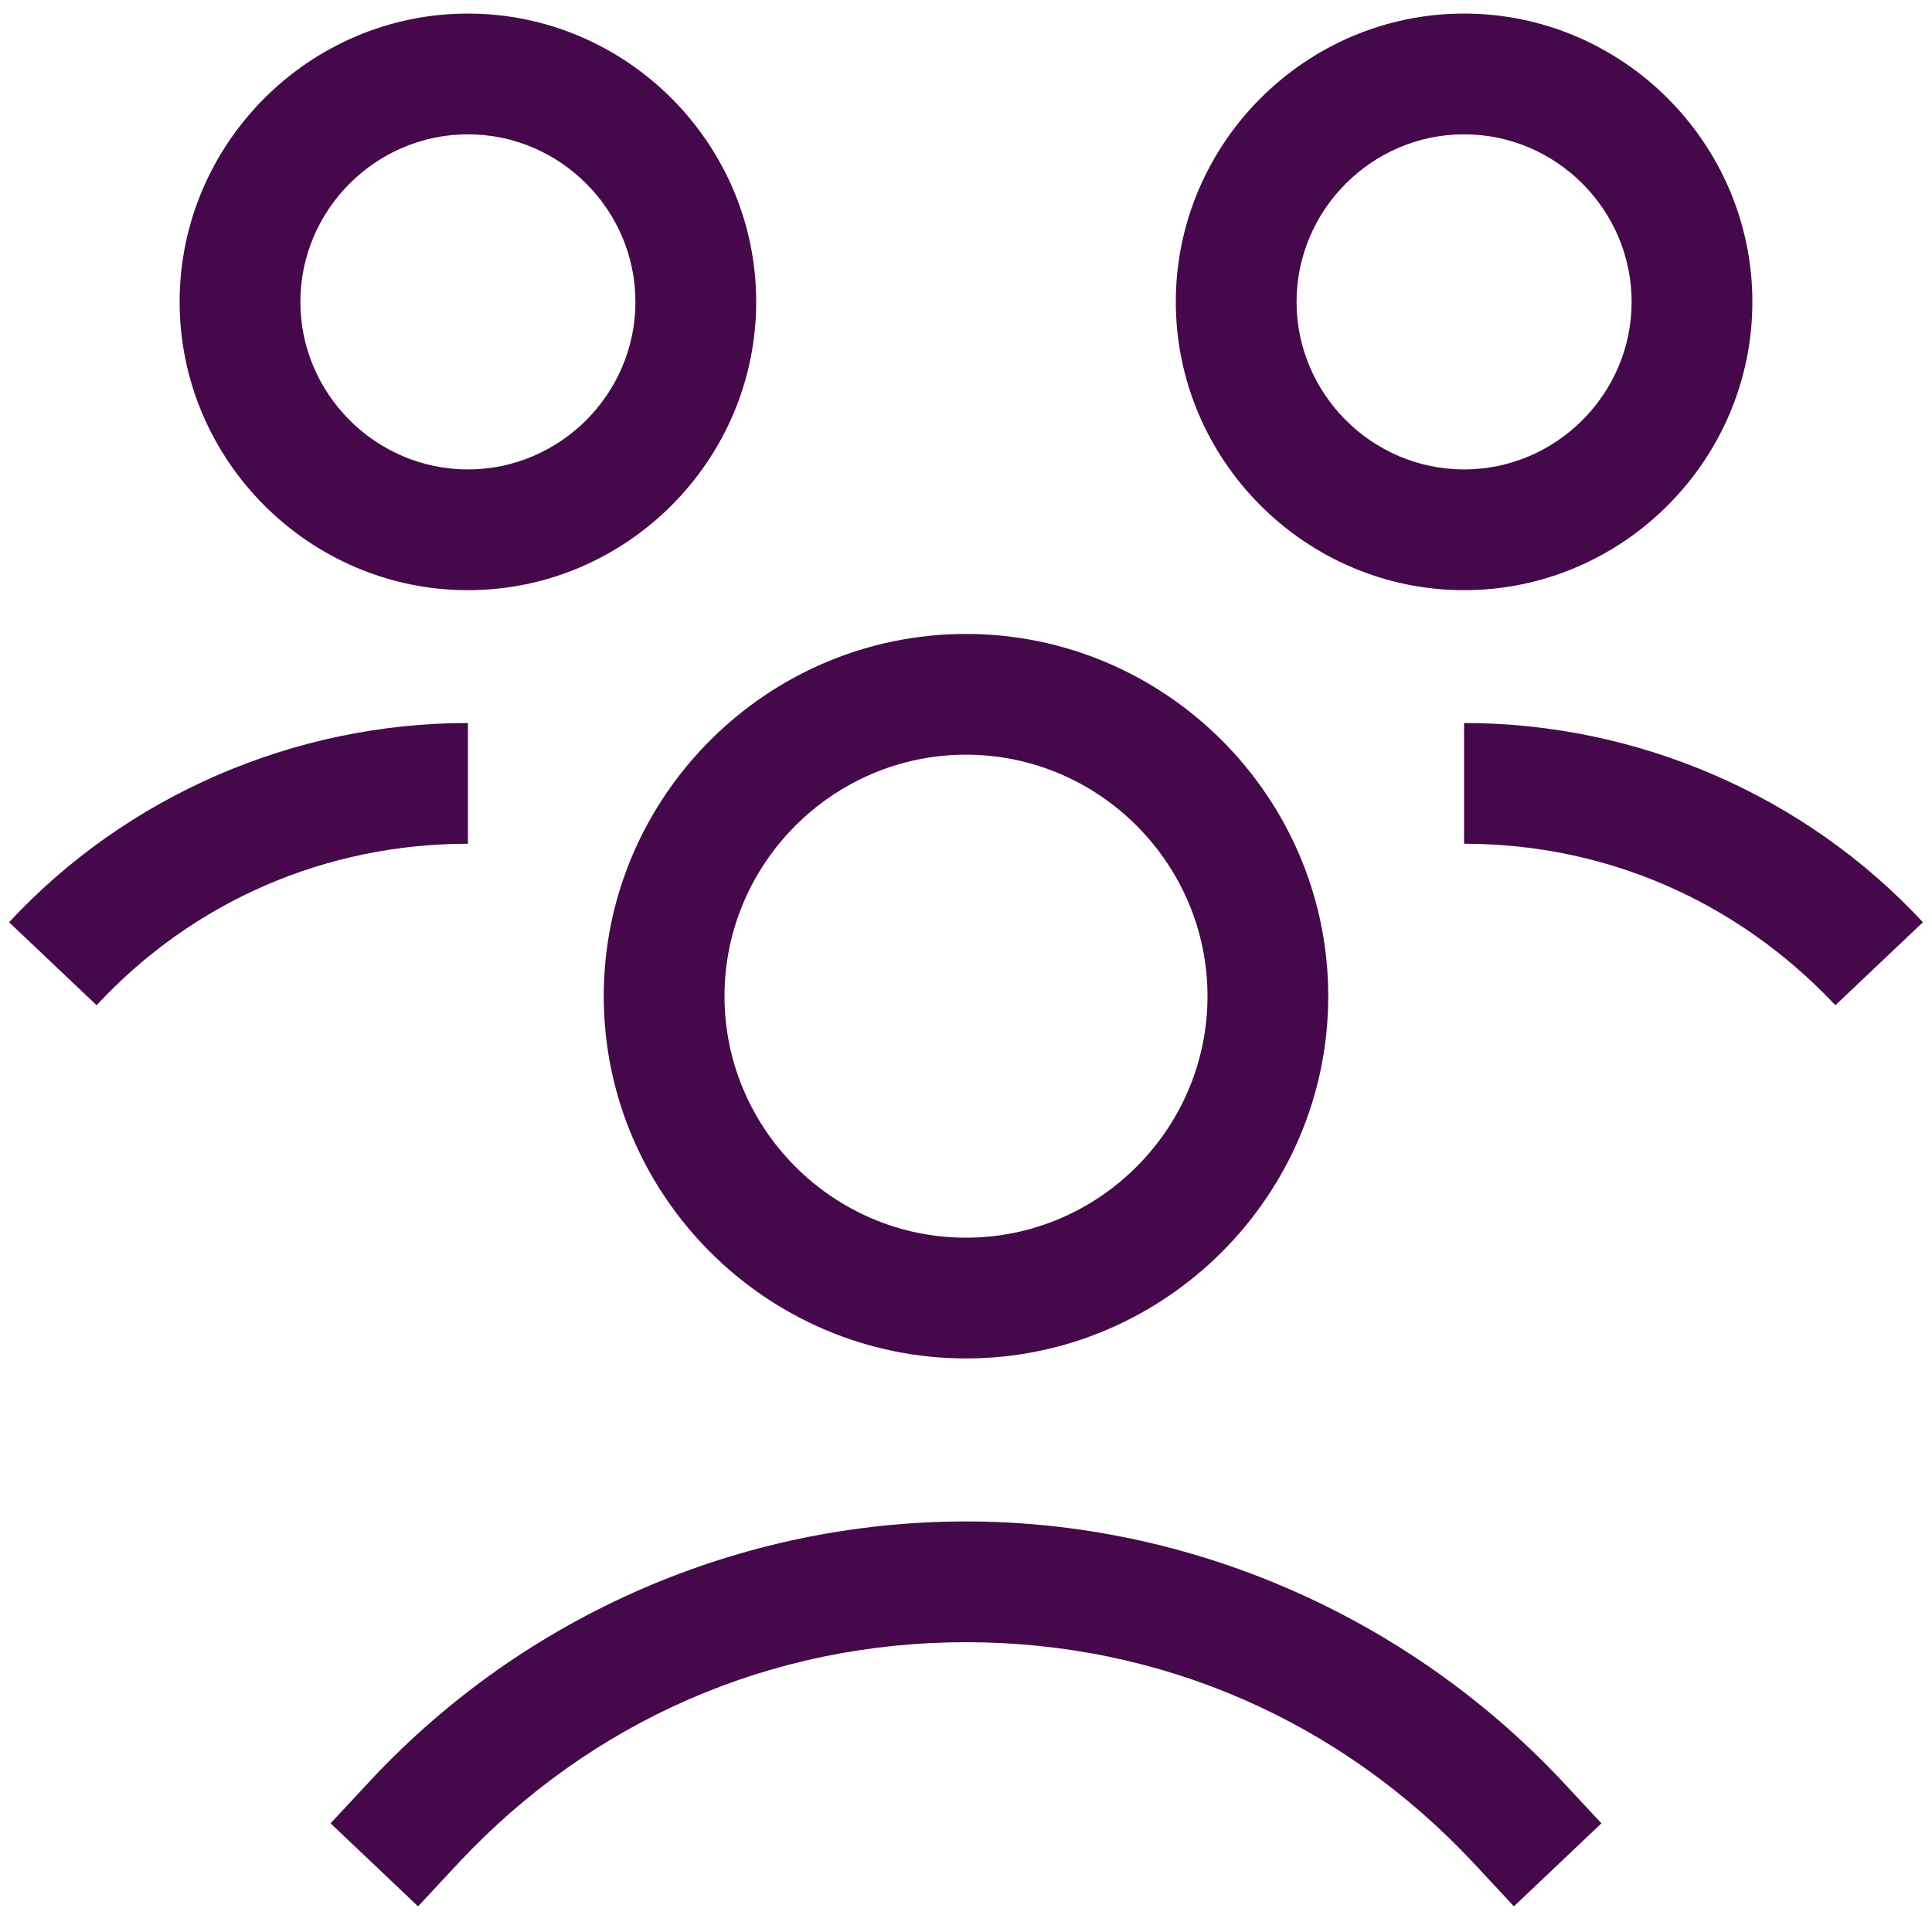 <svg width="40" height="40" viewBox="0 0 40 40" fill="none" xmlns="http://www.w3.org/2000/svg">
<g clip-path="url(#clip0_6845_18603)">
<path d="M20 13.125C15.875 13.125 12.5 16.5 12.5 20.625C12.5 24.75 15.875 28.125 20 28.125C24.125 28.125 27.5 24.75 27.5 20.625C27.5 16.5 24.125 13.125 20 13.125ZM20 25.625C17.25 25.625 15 23.375 15 20.625C15 17.875 17.25 15.625 20 15.625C22.75 15.625 25 17.875 25 20.625C25 23.375 22.75 25.625 20 25.625Z" fill="#45084A"/>
<path d="M20 31.5C15.344 31.5 10.875 33.438 7.688 36.844L6.844 37.75L8.656 39.469L9.5 38.562C12.25 35.625 15.969 34 20 34C24.031 34 27.75 35.625 30.5 38.562L31.344 39.469L33.156 37.75L32.312 36.844C29.125 33.469 24.656 31.5 20 31.5Z" fill="#45084A"/>
<path d="M30.312 14.969V17.469C33.25 17.469 35.969 18.656 38 20.812L39.812 19.094C37.375 16.469 33.906 14.969 30.312 14.969Z" fill="#45084A"/>
<path d="M36.281 6.25C36.281 2.969 33.594 0.281 30.312 0.281C27.031 0.281 24.344 2.969 24.344 6.25C24.344 9.531 27.031 12.219 30.312 12.219C33.594 12.219 36.281 9.531 36.281 6.25ZM26.844 6.25C26.844 4.344 28.406 2.781 30.312 2.781C32.219 2.781 33.781 4.344 33.781 6.25C33.781 8.156 32.219 9.719 30.312 9.719C28.406 9.719 26.844 8.156 26.844 6.25Z" fill="#45084A"/>
<path d="M9.688 14.969C6.094 14.969 2.625 16.469 0.188 19.094L2 20.812C4 18.656 6.75 17.469 9.688 17.469V14.969Z" fill="#45084A"/>
<path d="M15.656 6.25C15.656 2.969 12.969 0.281 9.688 0.281C6.406 0.281 3.719 2.969 3.719 6.25C3.719 9.531 6.406 12.219 9.688 12.219C12.969 12.219 15.656 9.531 15.656 6.25ZM9.688 9.719C7.781 9.719 6.219 8.156 6.219 6.25C6.219 4.344 7.781 2.781 9.688 2.781C11.594 2.781 13.156 4.344 13.156 6.25C13.156 8.156 11.594 9.719 9.688 9.719Z" fill="#45084A"/>
</g>
<defs>
<clipPath id="clip0_6845_18603">
<rect width="40" height="40" fill="white"/>
</clipPath>
</defs>
</svg>
